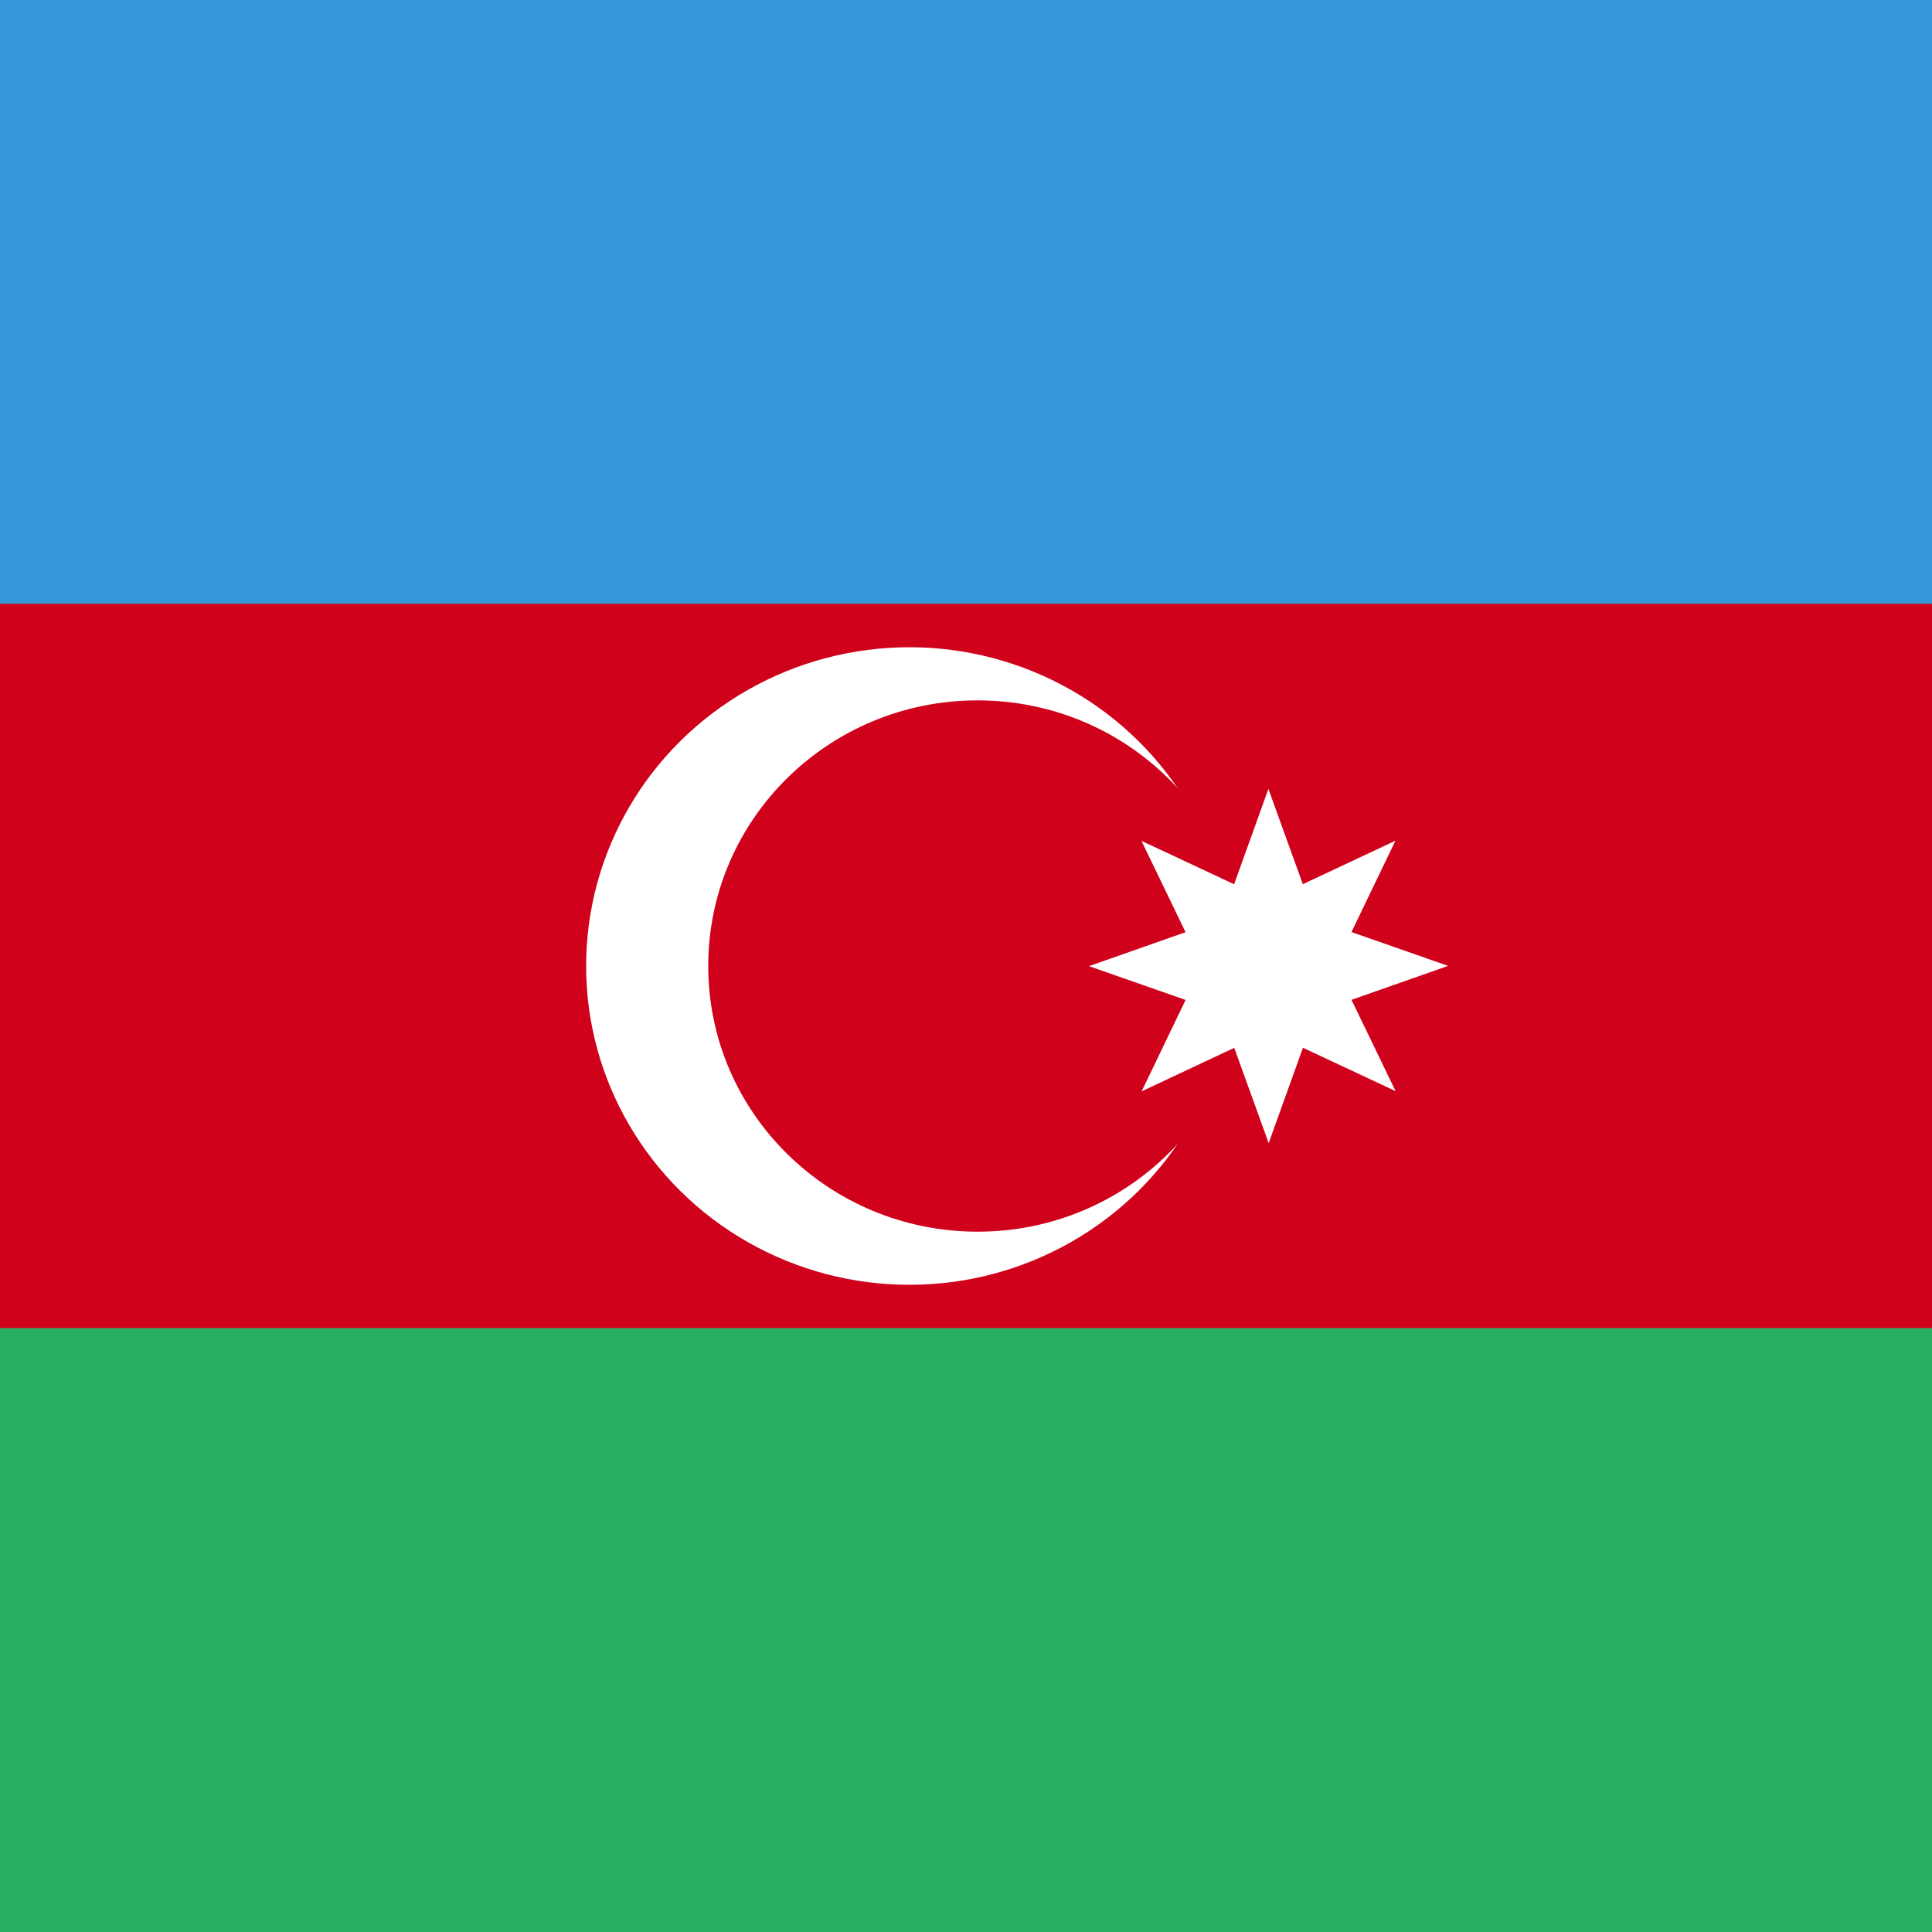 <svg width="84" height="84" viewBox="0 0 84 84" xmlns="http://www.w3.org/2000/svg"><title>az</title><g fill="none" fill-rule="evenodd"><path fill="#3498DB" d="M0 0h84v84H0z"/><path fill="#D0011B" d="M0 26.25h84v31.5H0z"/><path fill="#27AE60" d="M0 57.75h84V84H0z"/><g transform="translate(24.938 27.563)"><ellipse fill="#FFF" cx="14.6" cy="14.438" rx="14.054" ry="13.86"/><ellipse fill="#D0011B" cx="17.567" cy="14.438" rx="11.712" ry="11.55"/><path fill="#FFF" d="M35.74 19.878l-4.028-1.885-1.49 4.145-1.498-4.143-4.025 1.891 1.911-3.973-4.202-1.47 4.2-1.476-1.917-3.97 4.028 1.885 1.491-4.144 1.497 4.142 4.026-1.891-1.912 3.973 4.202 1.47-4.2 1.476z"/></g></g></svg>